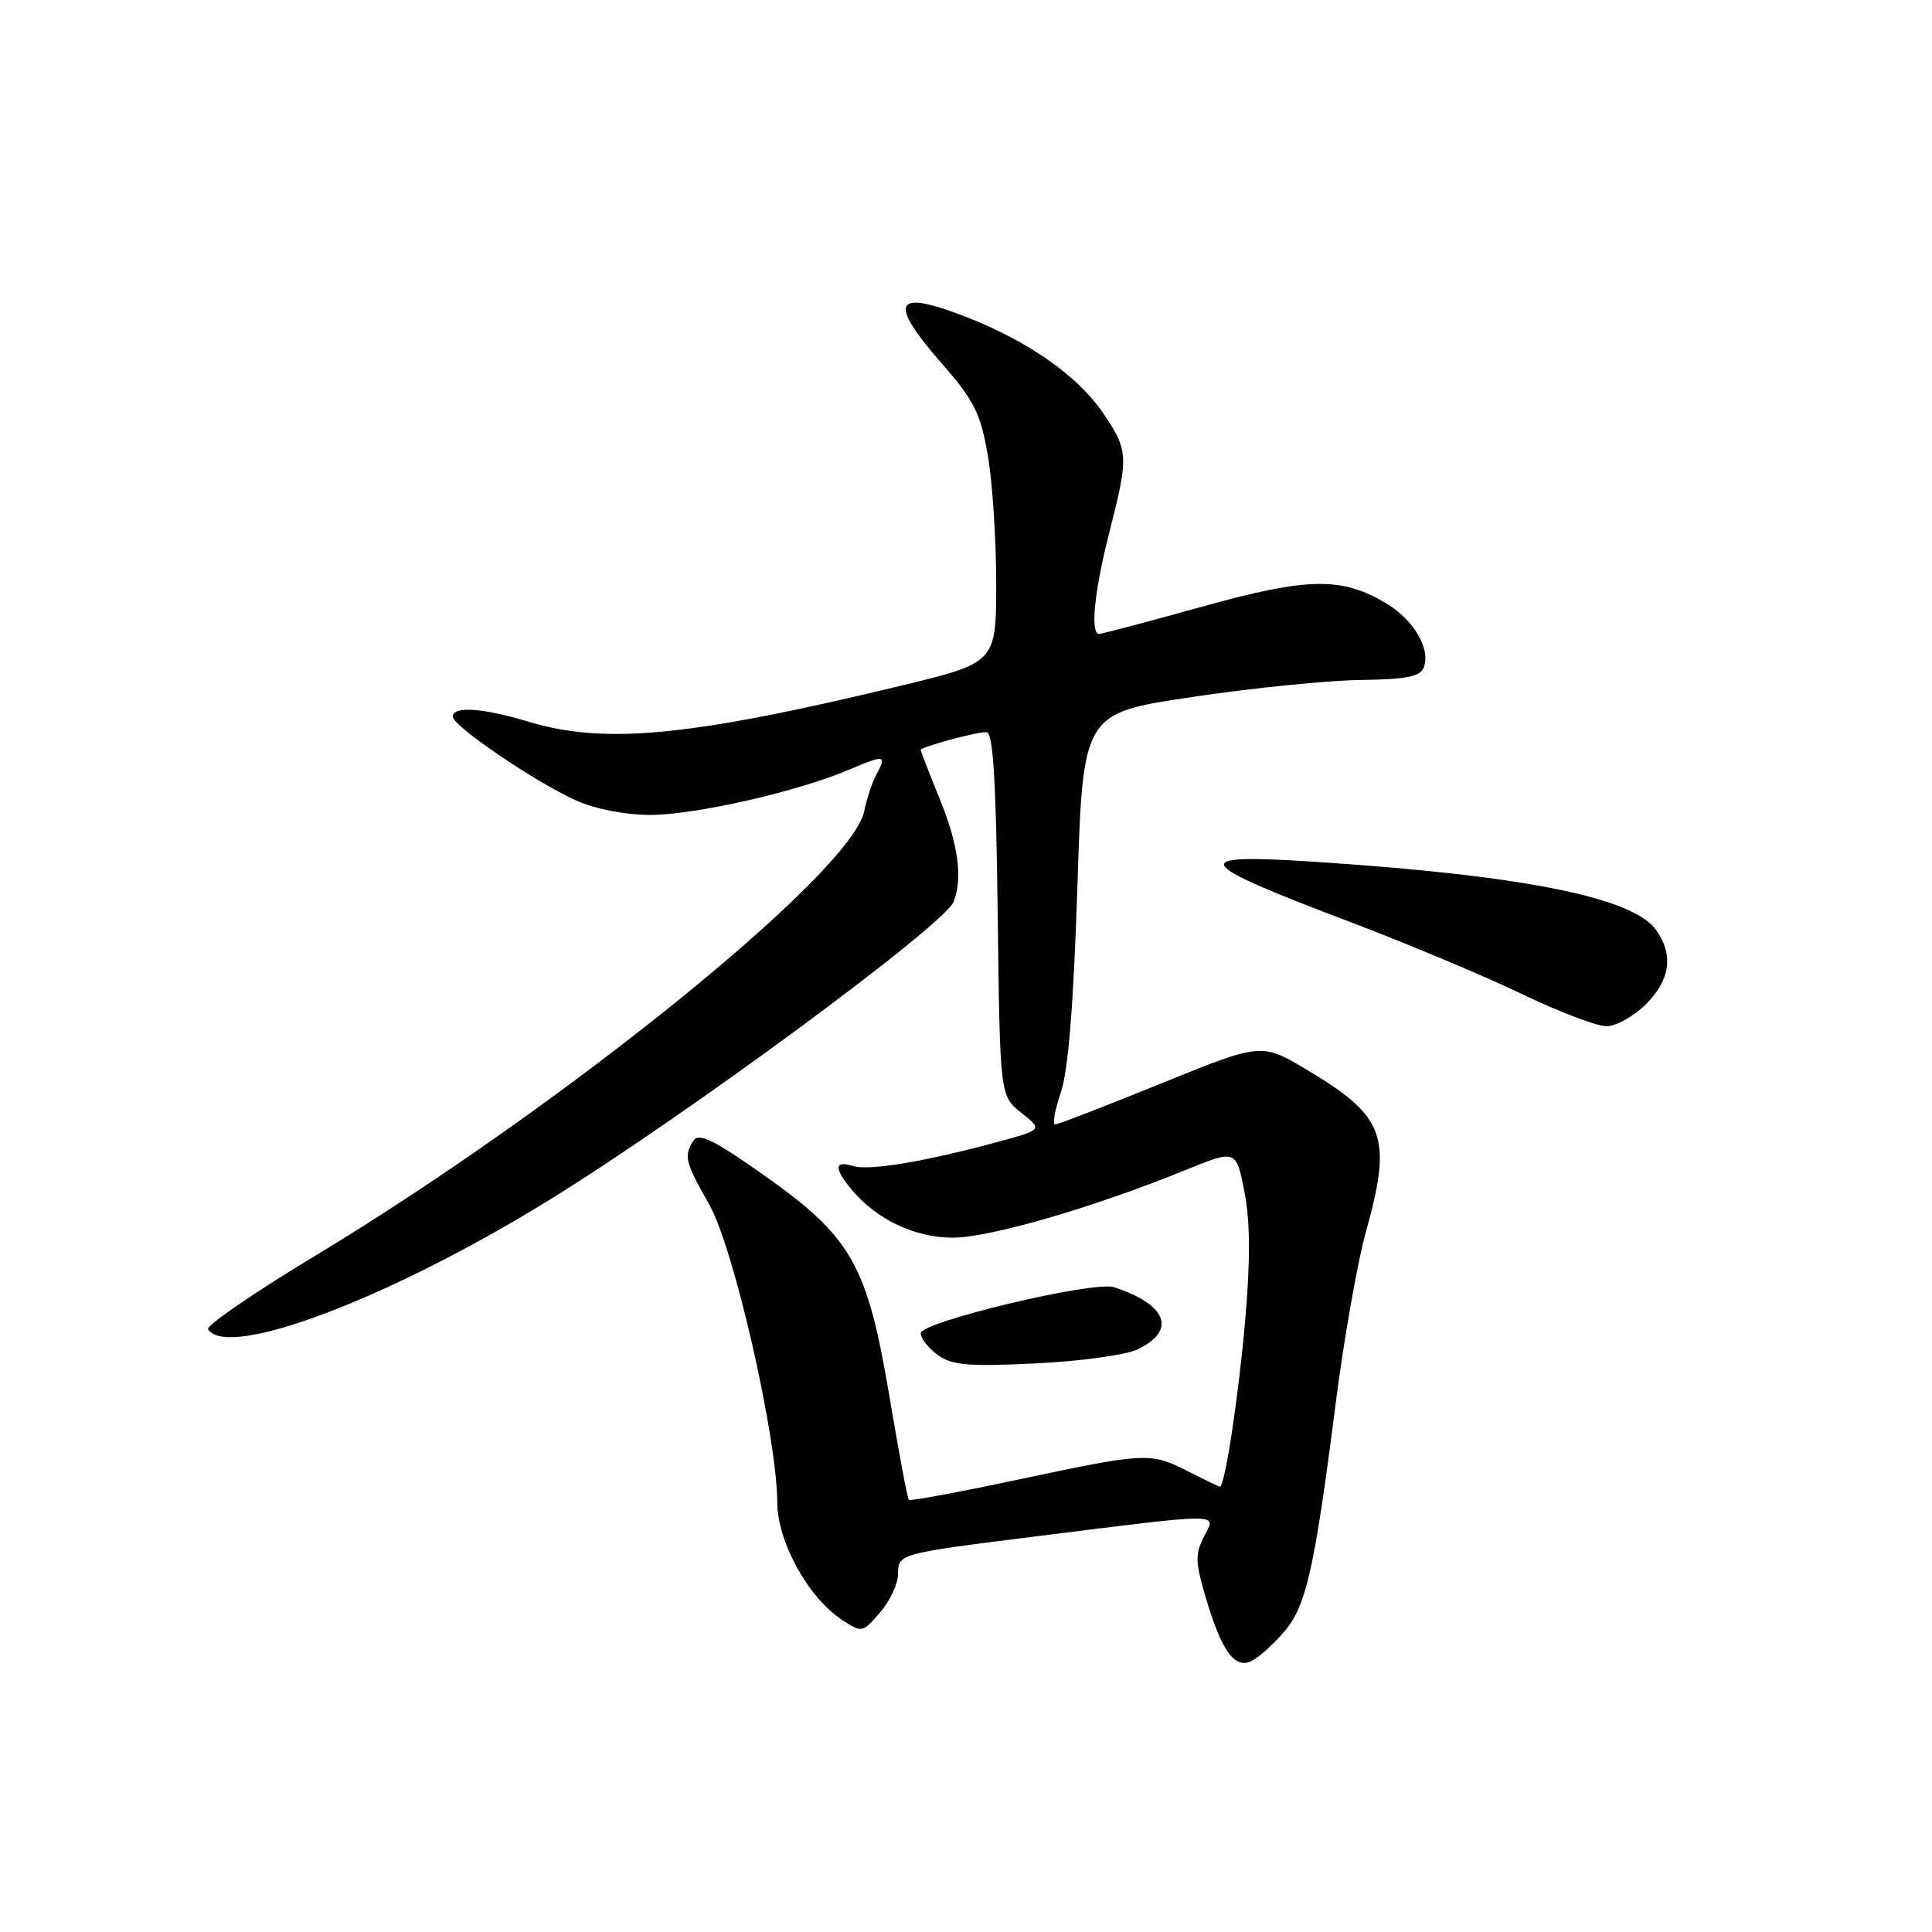 <?xml version="1.0" encoding="UTF-8" standalone="no"?>
<!DOCTYPE svg PUBLIC "-//W3C//DTD SVG 1.1//EN" "http://www.w3.org/Graphics/SVG/1.1/DTD/svg11.dtd" >
<svg xmlns="http://www.w3.org/2000/svg" xmlns:xlink="http://www.w3.org/1999/xlink" version="1.1" viewBox="0 0 256 256">
 <g >
 <path fill="currentColor"
d=" M 170.24 216.12 C 173.09 212.74 174.20 207.76 176.98 186.00 C 178.07 177.47 179.87 167.24 180.98 163.26 C 184.52 150.58 183.56 147.95 173.11 141.72 C 167.14 138.17 167.14 138.17 153.82 143.58 C 146.49 146.56 140.19 148.99 139.81 149.00 C 139.43 149.00 139.77 147.09 140.57 144.75 C 141.55 141.85 142.25 133.18 142.76 117.50 C 143.50 94.50 143.50 94.50 158.00 92.35 C 165.97 91.16 176.00 90.15 180.28 90.10 C 186.35 90.02 188.19 89.66 188.66 88.44 C 189.59 86.02 187.38 82.20 183.80 80.03 C 177.83 76.40 173.39 76.46 159.23 80.40 C 152.10 82.38 145.99 84.00 145.64 84.00 C 144.43 84.00 145.01 78.30 147.00 70.50 C 149.59 60.37 149.55 59.66 146.04 54.56 C 142.76 49.79 136.22 45.21 128.21 42.07 C 118.41 38.23 117.53 39.87 124.88 48.27 C 129.06 53.04 129.93 54.78 130.88 60.26 C 131.50 63.78 132.00 71.42 132.00 77.24 C 132.00 87.82 132.00 87.82 119.25 90.89 C 91.48 97.59 80.15 98.68 70.07 95.64 C 63.96 93.79 60.00 93.53 60.00 94.96 C 60.00 96.20 70.83 103.57 76.30 106.05 C 78.79 107.18 82.77 107.97 86.06 107.98 C 92.07 108.00 105.78 104.88 112.70 101.91 C 117.27 99.96 117.54 100.03 116.06 102.76 C 115.54 103.72 114.85 105.85 114.51 107.50 C 112.86 115.63 74.66 146.55 41.77 166.39 C 33.68 171.27 27.29 175.66 27.58 176.13 C 30.08 180.18 51.37 172.16 72.40 159.24 C 90.48 148.13 125.19 122.56 126.37 119.47 C 127.58 116.32 126.98 111.90 124.50 105.81 C 123.12 102.42 122.00 99.53 122.00 99.37 C 122.00 98.98 129.24 97.01 130.70 97.01 C 131.59 97.00 131.98 103.19 132.20 121.10 C 132.50 145.19 132.50 145.19 135.32 147.44 C 138.15 149.69 138.15 149.69 132.32 151.28 C 122.55 153.93 115.12 155.17 113.01 154.50 C 110.54 153.72 110.49 154.81 112.88 157.67 C 116.16 161.59 121.22 163.99 126.24 164.00 C 131.10 164.00 144.84 160.02 156.95 155.09 C 163.80 152.30 163.80 152.30 164.89 157.90 C 165.66 161.83 165.69 166.93 164.99 175.00 C 164.12 185.00 162.30 197.00 161.64 197.00 C 161.52 197.00 159.66 196.10 157.50 195.00 C 152.44 192.42 151.94 192.44 135.02 196.03 C 127.16 197.70 120.59 198.92 120.42 198.75 C 120.25 198.58 119.13 192.61 117.93 185.47 C 114.89 167.35 112.93 163.92 100.63 155.30 C 94.51 151.01 92.56 150.08 91.89 151.14 C 90.58 153.20 90.76 153.91 94.00 159.65 C 97.25 165.41 102.97 190.49 102.99 199.05 C 103.00 204.28 107.09 211.70 111.57 214.64 C 114.22 216.37 114.29 216.36 116.63 213.64 C 117.93 212.13 119.00 209.84 119.00 208.56 C 119.00 205.88 119.12 205.85 137.00 203.61 C 162.30 200.44 161.17 200.44 159.58 203.51 C 158.36 205.85 158.38 206.92 159.67 211.36 C 161.85 218.82 163.62 221.28 165.93 220.04 C 166.95 219.49 168.89 217.73 170.24 216.12 Z  M 150.71 178.81 C 155.96 176.30 154.66 172.86 147.60 170.56 C 144.91 169.69 122.00 175.15 122.00 176.67 C 122.00 177.34 123.01 178.63 124.25 179.53 C 126.13 180.91 128.28 181.09 137.21 180.66 C 143.11 180.38 149.18 179.54 150.71 178.81 Z  M 218.08 133.08 C 221.32 129.83 221.78 126.56 219.46 123.25 C 216.43 118.92 201.83 115.99 174.17 114.19 C 157.25 113.08 157.87 114.20 178.50 122.01 C 186.20 124.93 196.55 129.26 201.50 131.64 C 206.45 134.02 211.55 135.97 212.83 135.98 C 214.11 135.99 216.47 134.68 218.08 133.08 Z "/>
</g>
</svg>